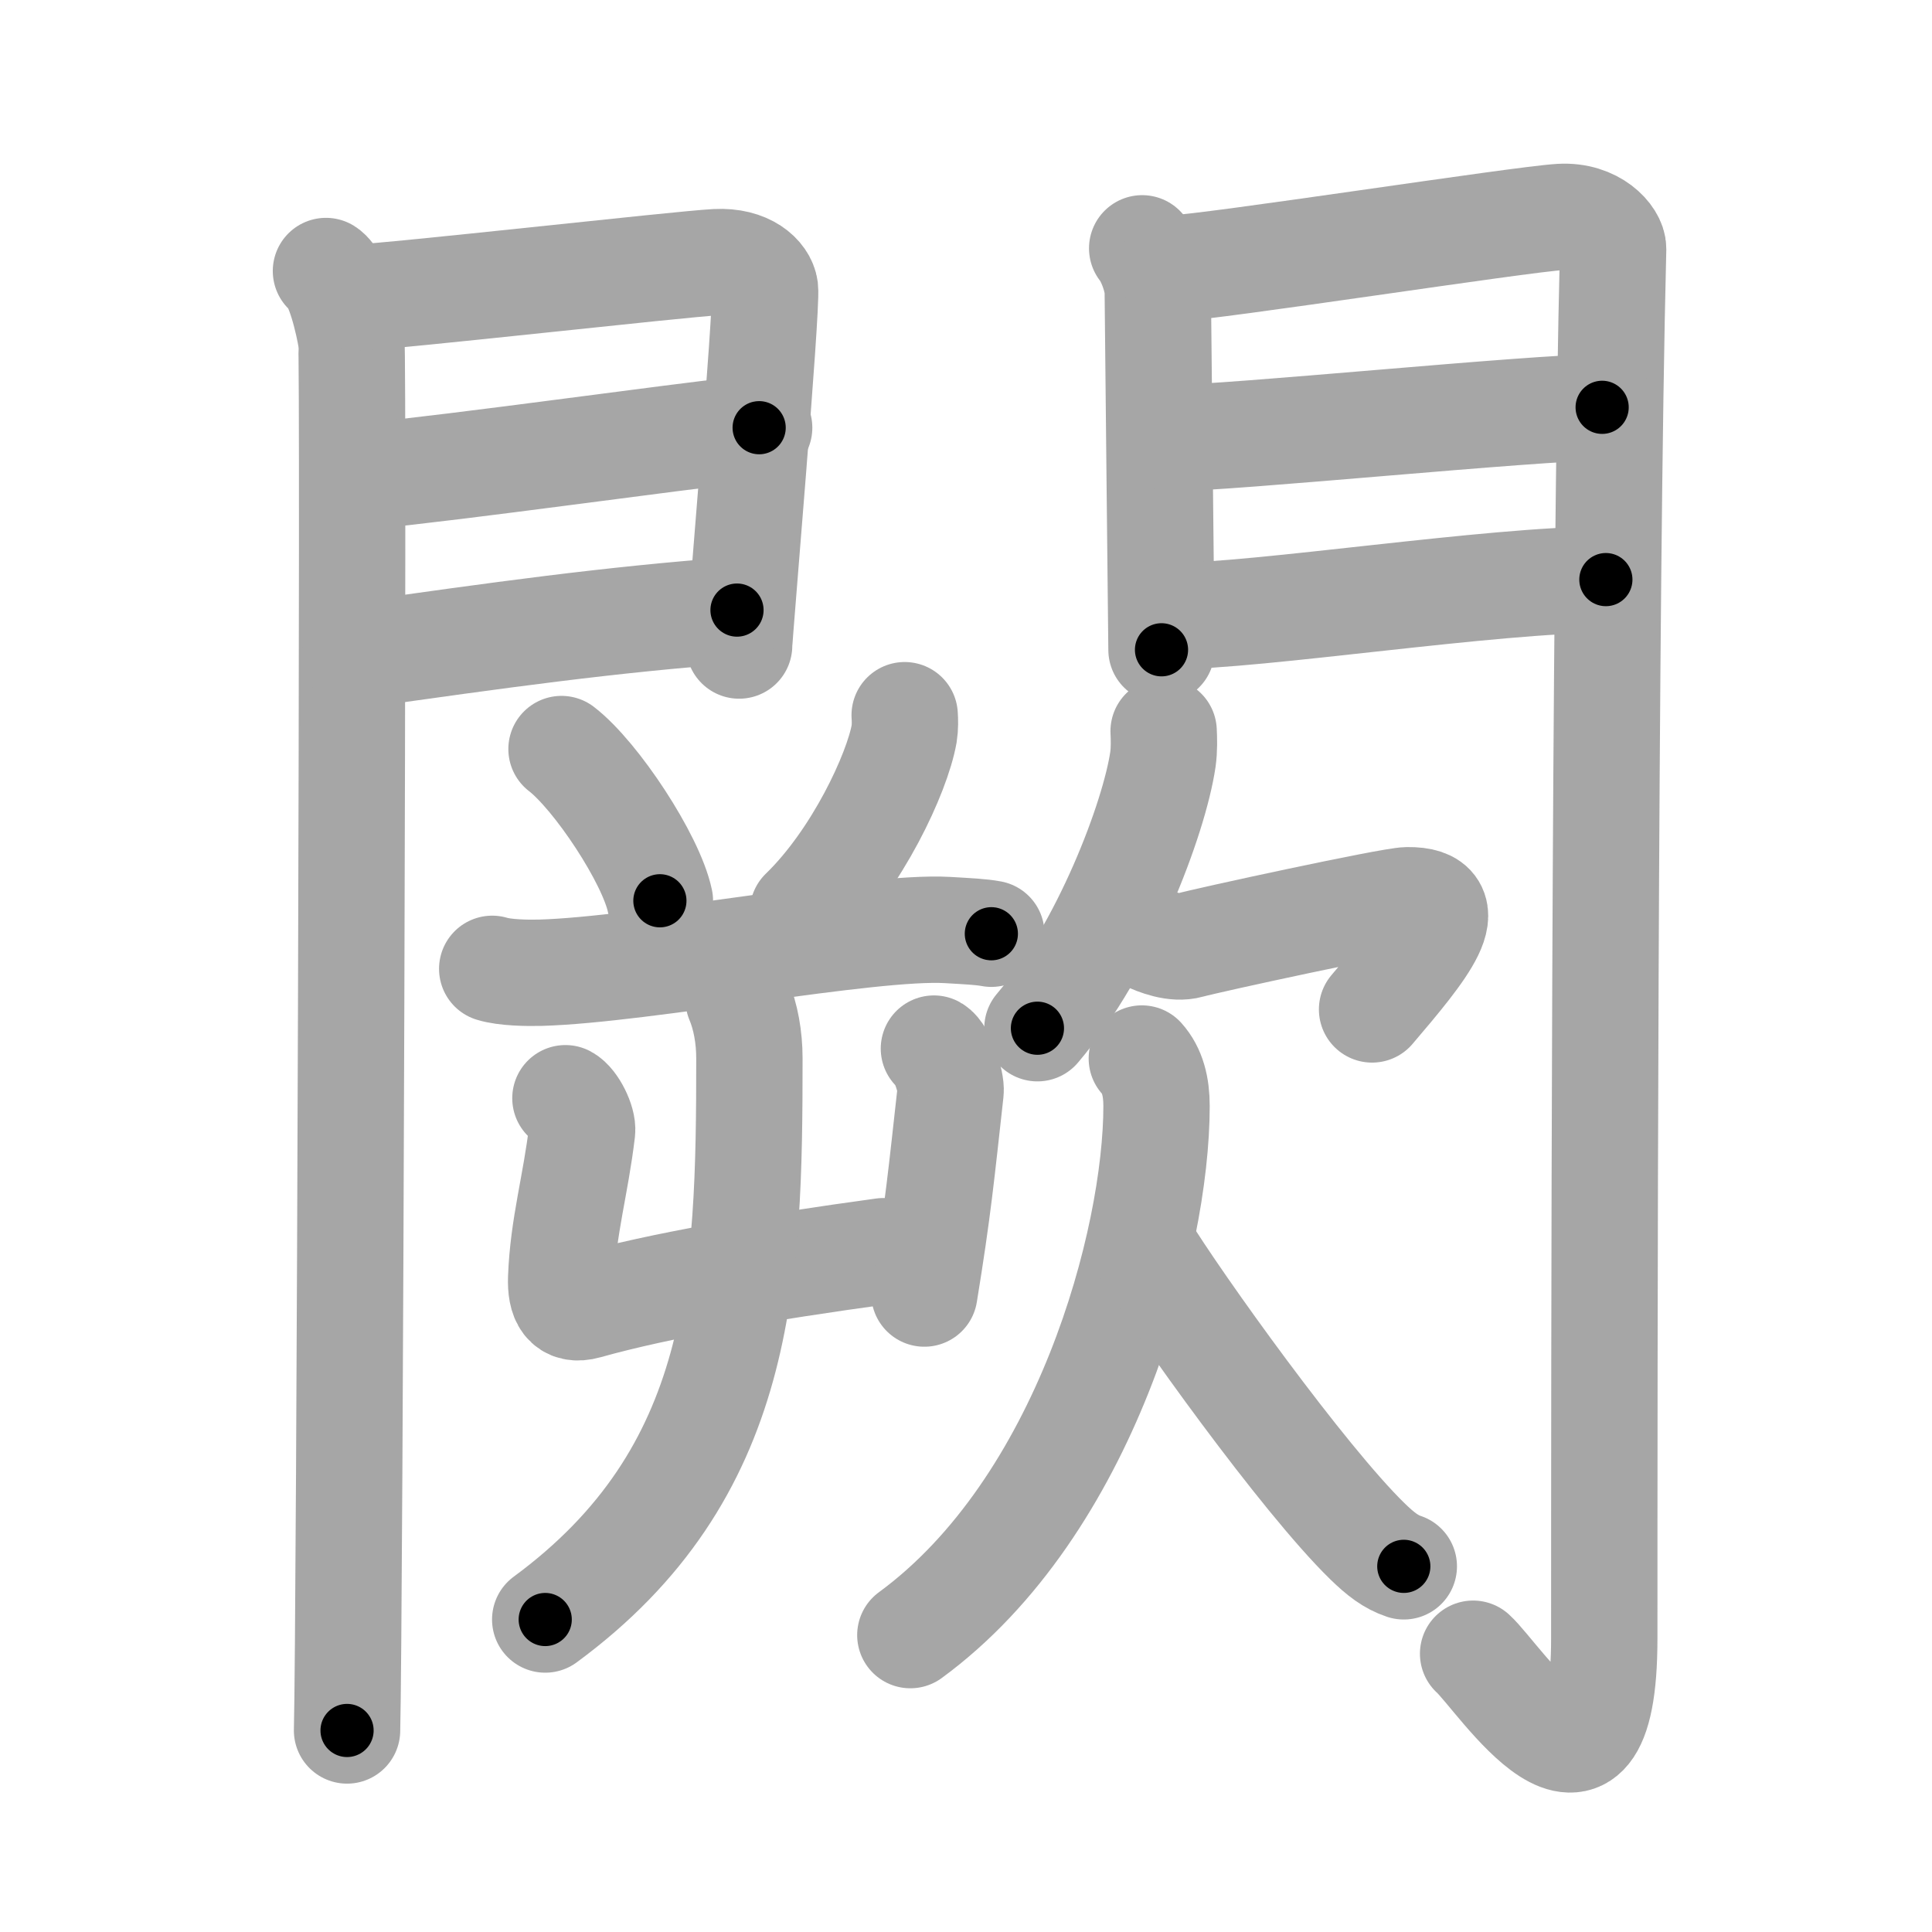 <svg xmlns="http://www.w3.org/2000/svg" viewBox="0 0 109 109" id="95d5"><g fill="none" stroke="#a6a6a6" stroke-width="6" stroke-linecap="round" stroke-linejoin="round"><g><g><g><path d="M18.39,15.29c0.73,0.46,1.28,2.98,1.43,3.9c0.15,0.93-0.09,72.64-0.24,78.44" /><path d="M20.02,16.8c2.31-0.09,18.29-1.9,20.39-2.01c1.75-0.09,2.66,0.8,2.75,1.5c0.13,1.08-1.46,19.6-1.46,20.13" /><path d="M20.45,26.89c5.99-0.59,16.62-2.12,22.38-2.76" /><path d="M20.02,36.98c8.11-1.15,14.39-2.03,21.56-2.56" /></g><g><path d="M64.44,14.01c0.44,0.55,0.88,1.74,0.88,2.48c0,0.74,0.21,19.81,0.21,20.17" /><path d="M66.05,15.16c2.49-0.11,19.71-2.79,21.99-2.92c1.9-0.11,2.98,1.15,2.97,1.8c-0.49,19.46-0.5,64.29-0.5,78.4c0,11.56-5.95,2.16-7.4,0.86" /><path d="M65.99,24.72c3.38,0,20.59-1.74,24.4-1.74" /><path d="M66.05,34.76c4.99,0,18.09-2.06,24.55-2.06" /></g></g><g><path d="M31.68,42.26c1.96,1.51,5.06,6.21,5.55,8.56" /><path d="M51.04,40.35c0.02,0.26,0.03,0.68-0.03,1.05c-0.39,2.21-2.64,7.07-5.71,10.04" /><path d="M27.77,54.66c0.71,0.22,2,0.24,2.72,0.22c5.77-0.16,18.59-2.66,22.96-2.41c1.18,0.07,1.89,0.1,2.48,0.21" /><g><g><path d="M31.9,61.96c0.47,0.25,1,1.34,0.94,1.85c-0.36,3.06-1.07,5.37-1.18,8.3c-0.04,1.17,0.3,1.89,1.43,1.57c4.17-1.17,10.03-2.17,16.75-3.09" /><path d="M52.69,59.16c0.47,0.26,1,1.91,0.94,2.42c-0.52,4.67-0.7,6.62-1.48,11.4" /></g><g><path d="M41.67,56.4c0.4,0.95,0.61,2.12,0.61,3.31c0,12.46-0.32,23.42-11.52,31.66" /></g></g></g><g><g><path d="M65.65,41.25c0.02,0.4,0.04,1.02-0.04,1.59c-0.49,3.34-3.27,10.68-7.08,15.17" /><path d="M64.73,52.9c0.54,0.26,1.56,0.66,2.37,0.43c0.99-0.28,11.36-2.53,12.3-2.54c3.24-0.04,0.88,2.79-1.99,6.16" /></g><g><path d="M64.42,59.72c0.6,0.67,0.83,1.58,0.83,2.68c0,7.6-4,22.6-13.89,29.85" /><path d="M64.46,70.29c2.01,3.29,9.07,13.14,12.68,16.66c0.76,0.74,1.34,1.18,2.06,1.42" /></g></g></g></g><g fill="none" stroke="#000" stroke-width="3" stroke-linecap="round" stroke-linejoin="round"><path d="M18.39,15.29c0.73,0.46,1.28,2.98,1.43,3.9c0.15,0.93-0.09,72.64-0.24,78.44" stroke-dasharray="82.661" stroke-dashoffset="82.661"><animate attributeName="stroke-dashoffset" values="82.661;82.661;0" dur="0.622s" fill="freeze" begin="0s;95d5.click" /></path><path d="M20.02,16.8c2.31-0.09,18.29-1.9,20.39-2.01c1.75-0.09,2.66,0.8,2.75,1.5c0.13,1.08-1.46,19.6-1.46,20.13" stroke-dasharray="44.086" stroke-dashoffset="44.086"><animate attributeName="stroke-dashoffset" values="44.086" fill="freeze" begin="95d5.click" /><animate attributeName="stroke-dashoffset" values="44.086;44.086;0" keyTimes="0;0.585;1" dur="1.063s" fill="freeze" begin="0s;95d5.click" /></path><path d="M20.45,26.89c5.99-0.59,16.62-2.12,22.38-2.76" stroke-dasharray="22.551" stroke-dashoffset="22.551"><animate attributeName="stroke-dashoffset" values="22.551" fill="freeze" begin="95d5.click" /><animate attributeName="stroke-dashoffset" values="22.551;22.551;0" keyTimes="0;0.825;1" dur="1.289s" fill="freeze" begin="0s;95d5.click" /></path><path d="M20.02,36.98c8.11-1.15,14.39-2.03,21.56-2.56" stroke-dasharray="21.717" stroke-dashoffset="21.717"><animate attributeName="stroke-dashoffset" values="21.717" fill="freeze" begin="95d5.click" /><animate attributeName="stroke-dashoffset" values="21.717;21.717;0" keyTimes="0;0.856;1" dur="1.506s" fill="freeze" begin="0s;95d5.click" /></path><path d="M64.44,14.01c0.44,0.55,0.88,1.74,0.88,2.48c0,0.74,0.21,19.81,0.21,20.17" stroke-dasharray="22.839" stroke-dashoffset="22.839"><animate attributeName="stroke-dashoffset" values="22.839" fill="freeze" begin="95d5.click" /><animate attributeName="stroke-dashoffset" values="22.839;22.839;0" keyTimes="0;0.869;1" dur="1.734s" fill="freeze" begin="0s;95d5.click" /></path><path d="M66.05,15.16c2.49-0.11,19.71-2.79,21.99-2.92c1.9-0.11,2.98,1.15,2.97,1.8c-0.49,19.46-0.5,64.29-0.5,78.4c0,11.56-5.95,2.16-7.4,0.86" stroke-dasharray="118.324" stroke-dashoffset="118.324"><animate attributeName="stroke-dashoffset" values="118.324" fill="freeze" begin="95d5.click" /><animate attributeName="stroke-dashoffset" values="118.324;118.324;0" keyTimes="0;0.661;1" dur="2.624s" fill="freeze" begin="0s;95d5.click" /></path><path d="M65.99,24.72c3.38,0,20.59-1.74,24.4-1.74" stroke-dasharray="24.466" stroke-dashoffset="24.466"><animate attributeName="stroke-dashoffset" values="24.466" fill="freeze" begin="95d5.click" /><animate attributeName="stroke-dashoffset" values="24.466;24.466;0" keyTimes="0;0.915;1" dur="2.869s" fill="freeze" begin="0s;95d5.click" /></path><path d="M66.05,34.76c4.99,0,18.09-2.06,24.55-2.06" stroke-dasharray="24.647" stroke-dashoffset="24.647"><animate attributeName="stroke-dashoffset" values="24.647" fill="freeze" begin="95d5.click" /><animate attributeName="stroke-dashoffset" values="24.647;24.647;0" keyTimes="0;0.921;1" dur="3.115s" fill="freeze" begin="0s;95d5.click" /></path><path d="M31.68,42.26c1.96,1.51,5.06,6.21,5.55,8.56" stroke-dasharray="10.325" stroke-dashoffset="10.325"><animate attributeName="stroke-dashoffset" values="10.325" fill="freeze" begin="95d5.click" /><animate attributeName="stroke-dashoffset" values="10.325;10.325;0" keyTimes="0;0.938;1" dur="3.322s" fill="freeze" begin="0s;95d5.click" /></path><path d="M51.04,40.35c0.02,0.26,0.03,0.68-0.03,1.05c-0.39,2.21-2.64,7.07-5.71,10.04" stroke-dasharray="12.741" stroke-dashoffset="12.741"><animate attributeName="stroke-dashoffset" values="12.741" fill="freeze" begin="95d5.click" /><animate attributeName="stroke-dashoffset" values="12.741;12.741;0" keyTimes="0;0.929;1" dur="3.577s" fill="freeze" begin="0s;95d5.click" /></path><path d="M27.77,54.66c0.71,0.22,2,0.24,2.72,0.22c5.77-0.16,18.59-2.66,22.96-2.41c1.18,0.07,1.89,0.1,2.48,0.21" stroke-dasharray="28.333" stroke-dashoffset="28.333"><animate attributeName="stroke-dashoffset" values="28.333" fill="freeze" begin="95d5.click" /><animate attributeName="stroke-dashoffset" values="28.333;28.333;0" keyTimes="0;0.927;1" dur="3.86s" fill="freeze" begin="0s;95d5.click" /></path><path d="M31.9,61.96c0.47,0.25,1,1.34,0.94,1.85c-0.36,3.06-1.07,5.37-1.18,8.3c-0.04,1.17,0.3,1.89,1.43,1.57c4.17-1.17,10.03-2.17,16.75-3.09" stroke-dasharray="30.235" stroke-dashoffset="30.235"><animate attributeName="stroke-dashoffset" values="30.235" fill="freeze" begin="95d5.click" /><animate attributeName="stroke-dashoffset" values="30.235;30.235;0" keyTimes="0;0.927;1" dur="4.162s" fill="freeze" begin="0s;95d5.click" /></path><path d="M52.69,59.16c0.47,0.26,1,1.91,0.94,2.42c-0.52,4.67-0.7,6.62-1.48,11.4" stroke-dasharray="14.159" stroke-dashoffset="14.159"><animate attributeName="stroke-dashoffset" values="14.159" fill="freeze" begin="95d5.click" /><animate attributeName="stroke-dashoffset" values="14.159;14.159;0" keyTimes="0;0.936;1" dur="4.445s" fill="freeze" begin="0s;95d5.click" /></path><path d="M41.67,56.4c0.4,0.95,0.61,2.12,0.61,3.31c0,12.46-0.32,23.42-11.52,31.66" stroke-dasharray="38.659" stroke-dashoffset="38.659"><animate attributeName="stroke-dashoffset" values="38.659" fill="freeze" begin="95d5.click" /><animate attributeName="stroke-dashoffset" values="38.659;38.659;0" keyTimes="0;0.92;1" dur="4.832s" fill="freeze" begin="0s;95d5.click" /></path><path d="M65.65,41.25c0.02,0.4,0.04,1.02-0.04,1.59c-0.49,3.34-3.27,10.68-7.08,15.17" stroke-dasharray="18.492" stroke-dashoffset="18.492"><animate attributeName="stroke-dashoffset" values="18.492" fill="freeze" begin="95d5.click" /><animate attributeName="stroke-dashoffset" values="18.492;18.492;0" keyTimes="0;0.963;1" dur="5.017s" fill="freeze" begin="0s;95d5.click" /></path><path d="M64.73,52.9c0.54,0.26,1.56,0.66,2.37,0.43c0.99-0.28,11.36-2.53,12.3-2.54c3.24-0.04,0.88,2.79-1.99,6.16" stroke-dasharray="23.484" stroke-dashoffset="23.484"><animate attributeName="stroke-dashoffset" values="23.484" fill="freeze" begin="95d5.click" /><animate attributeName="stroke-dashoffset" values="23.484;23.484;0" keyTimes="0;0.955;1" dur="5.252s" fill="freeze" begin="0s;95d5.click" /></path><path d="M64.42,59.72c0.6,0.67,0.83,1.58,0.83,2.68c0,7.6-4,22.6-13.89,29.85" stroke-dasharray="36.82" stroke-dashoffset="36.82"><animate attributeName="stroke-dashoffset" values="36.82" fill="freeze" begin="95d5.click" /><animate attributeName="stroke-dashoffset" values="36.82;36.82;0" keyTimes="0;0.935;1" dur="5.62s" fill="freeze" begin="0s;95d5.click" /></path><path d="M64.46,70.29c2.01,3.29,9.07,13.14,12.68,16.66c0.76,0.74,1.34,1.18,2.06,1.42" stroke-dasharray="23.491" stroke-dashoffset="23.491"><animate attributeName="stroke-dashoffset" values="23.491" fill="freeze" begin="95d5.click" /><animate attributeName="stroke-dashoffset" values="23.491;23.491;0" keyTimes="0;0.96;1" dur="5.855s" fill="freeze" begin="0s;95d5.click" /></path></g></svg>